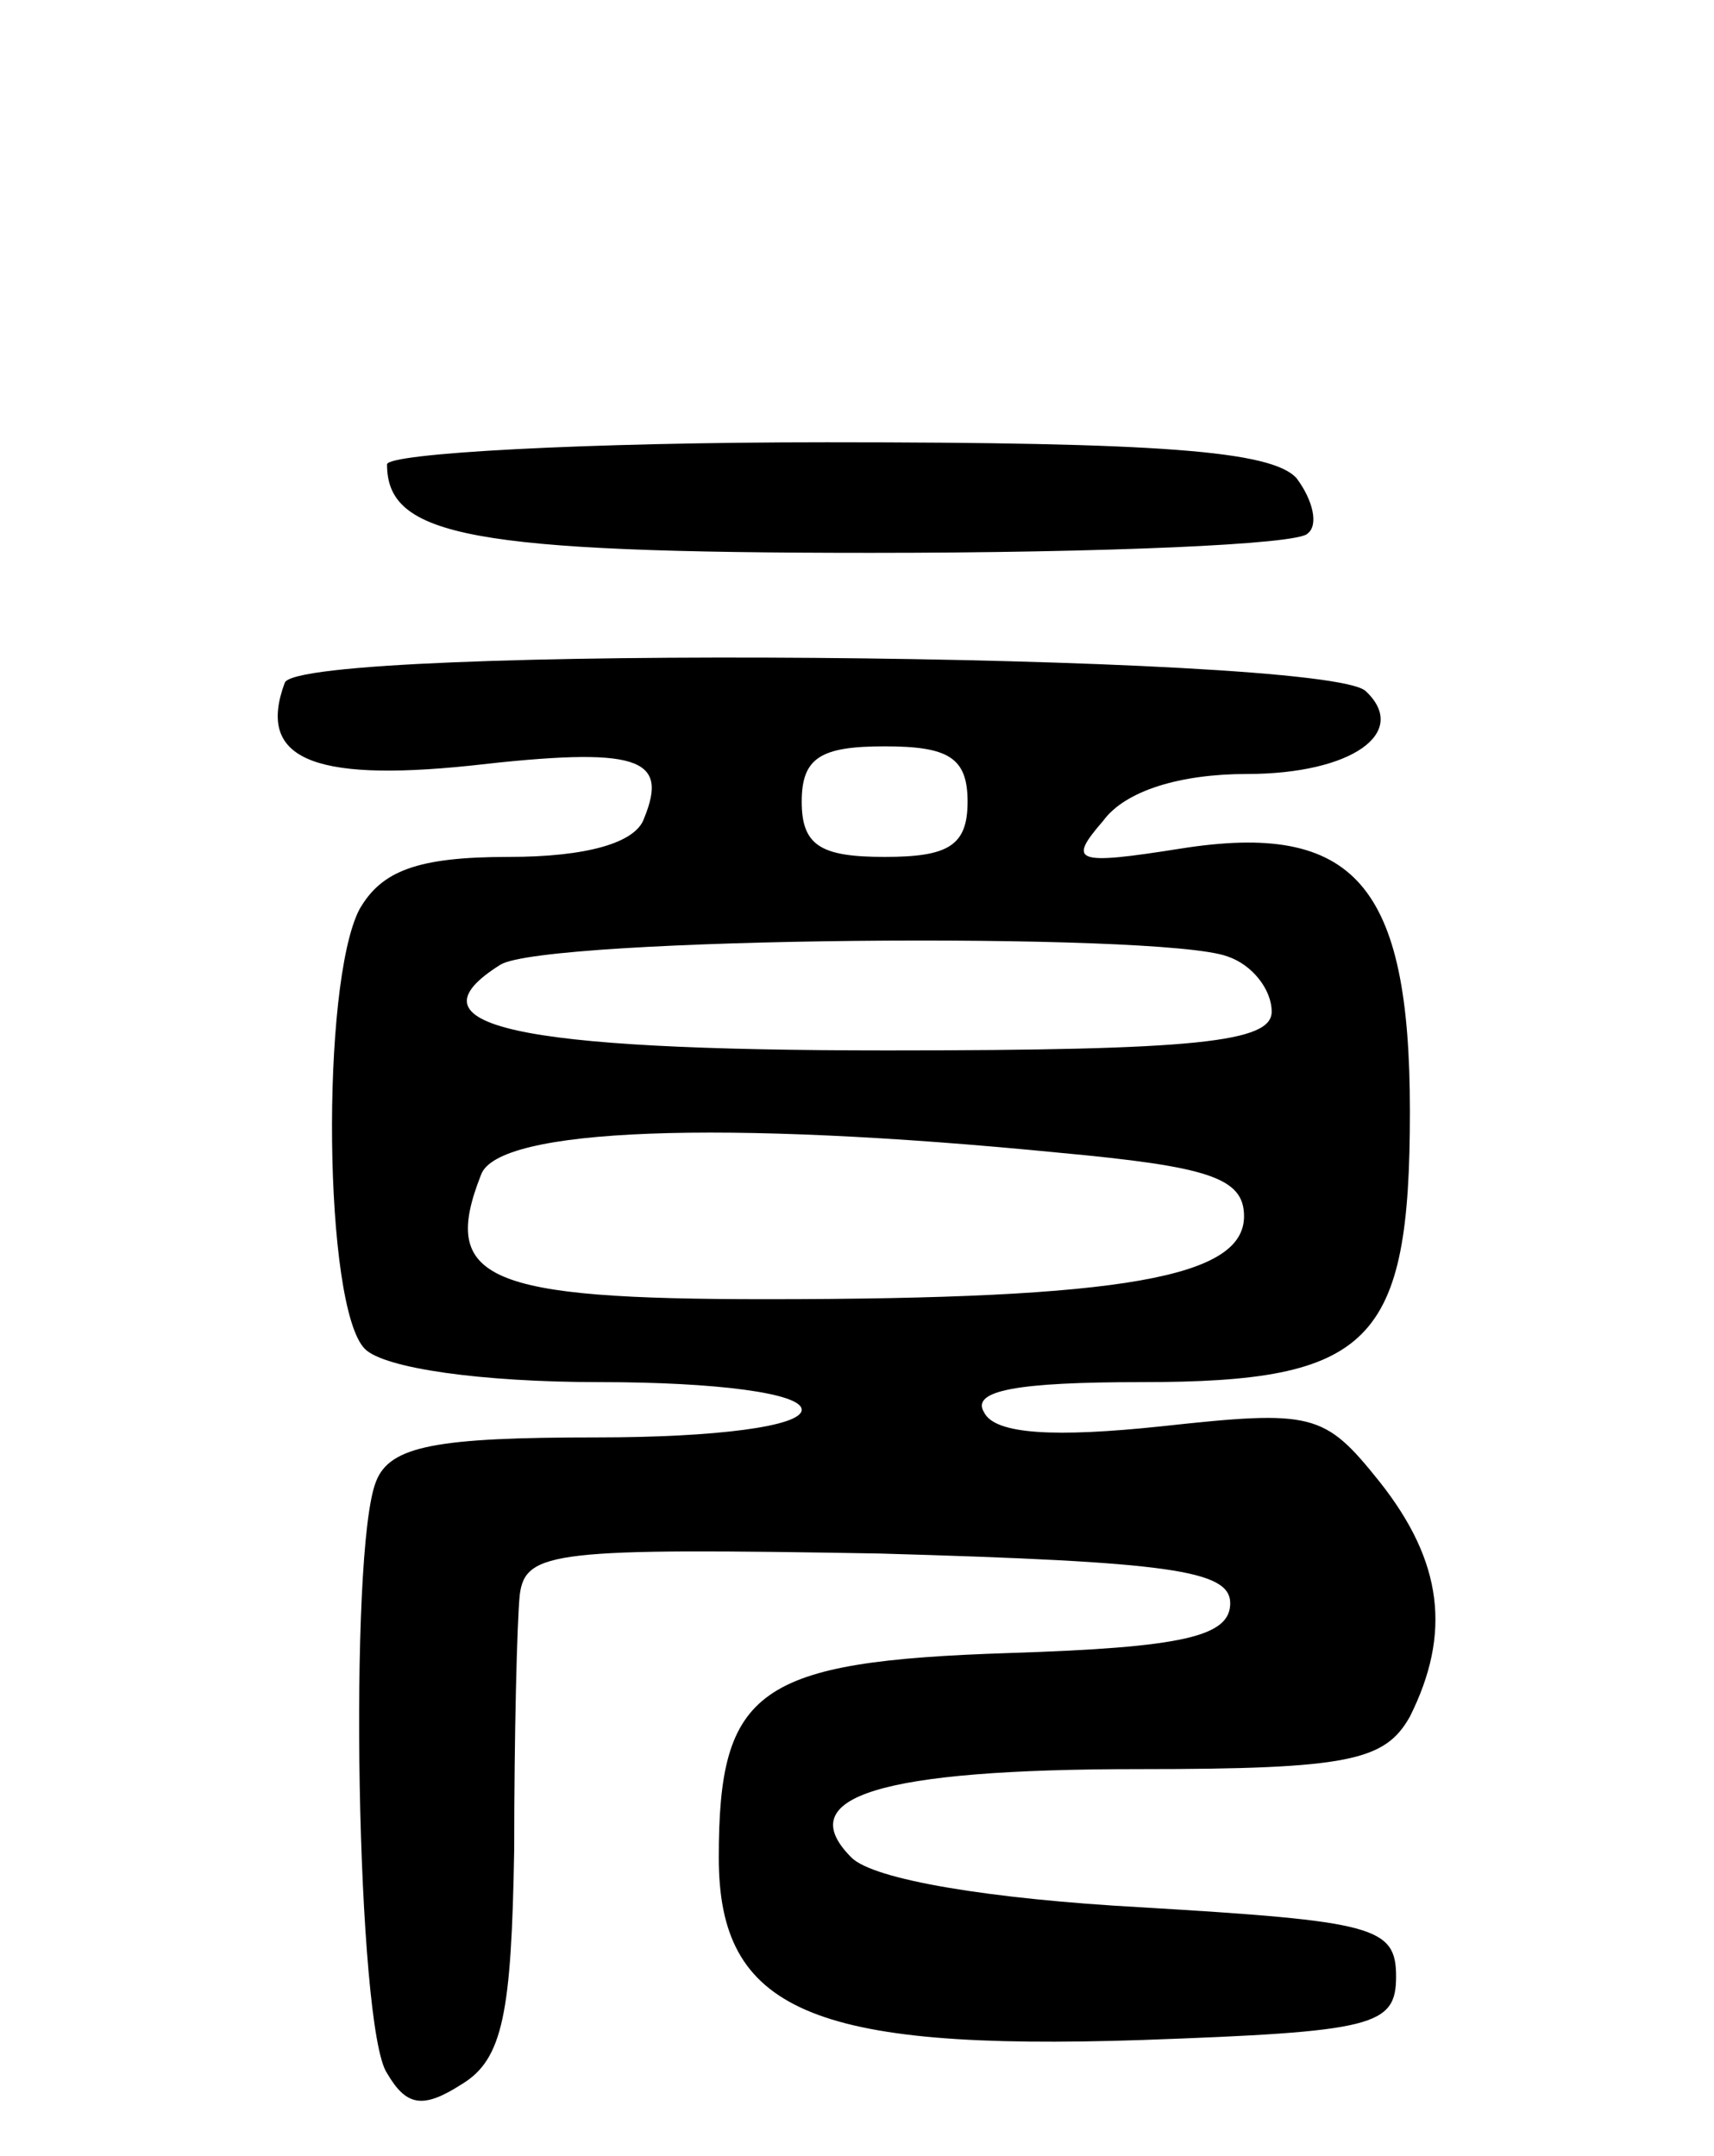 <svg version="1.0" xmlns="http://www.w3.org/2000/svg"
 width="62pt" height="78pt" viewBox="0 0 62 78"
 preserveAspectRatio="xMidYMid meet">
<g transform="translate(0,78) scale(0.1,-0.1)"
fill="#000000" stroke="none">
<path d="M140 612 c0 -26 30 -32 175 -32 84 0 155 3 158 7 4 3 2 12 -4 20 -9
10 -50 13 -170 13 -88 0 -159 -4 -159 -8z"/>
<path d="M103 533 c-10 -27 9 -36 67 -30 61 7 72 3 63 -19 -3 -9 -21 -14 -49
-14 -33 0 -46 -5 -54 -19 -14 -27 -13 -144 2 -159 7 -7 42 -12 85 -12 42 0 73
-4 73 -10 0 -6 -31 -10 -74 -10 -58 0 -75 -3 -80 -16 -10 -25 -7 -198 4 -214
7 -12 13 -13 27 -4 15 9 18 26 19 85 0 41 1 82 2 92 2 16 13 17 130 15 105 -3
127 -6 127 -18 0 -12 -17 -16 -80 -18 -91 -3 -105 -13 -105 -74 0 -55 33 -70
153 -66 84 3 92 5 92 23 0 18 -8 20 -92 25 -55 3 -97 10 -105 18 -22 22 10 32
104 32 76 0 89 3 98 19 15 30 12 56 -11 85 -20 25 -24 26 -79 20 -38 -4 -60
-3 -64 5 -5 8 12 11 57 11 83 0 97 14 97 98 0 82 -20 105 -83 95 -38 -6 -41
-5 -28 10 8 11 28 17 52 17 38 0 59 15 43 30 -15 14 -386 17 -391 3z m247 -43
c0 -16 -7 -20 -30 -20 -23 0 -30 4 -30 20 0 16 7 20 30 20 23 0 30 -4 30 -20z
m94 -56 c9 -3 16 -12 16 -20 0 -11 -27 -14 -139 -14 -136 0 -175 9 -140 31 16
10 239 12 263 3z m-61 -71 c54 -5 67 -9 67 -23 0 -22 -43 -30 -173 -30 -101 0
-118 7 -103 45 6 17 87 20 209 8z"/>
</g>
</svg>
